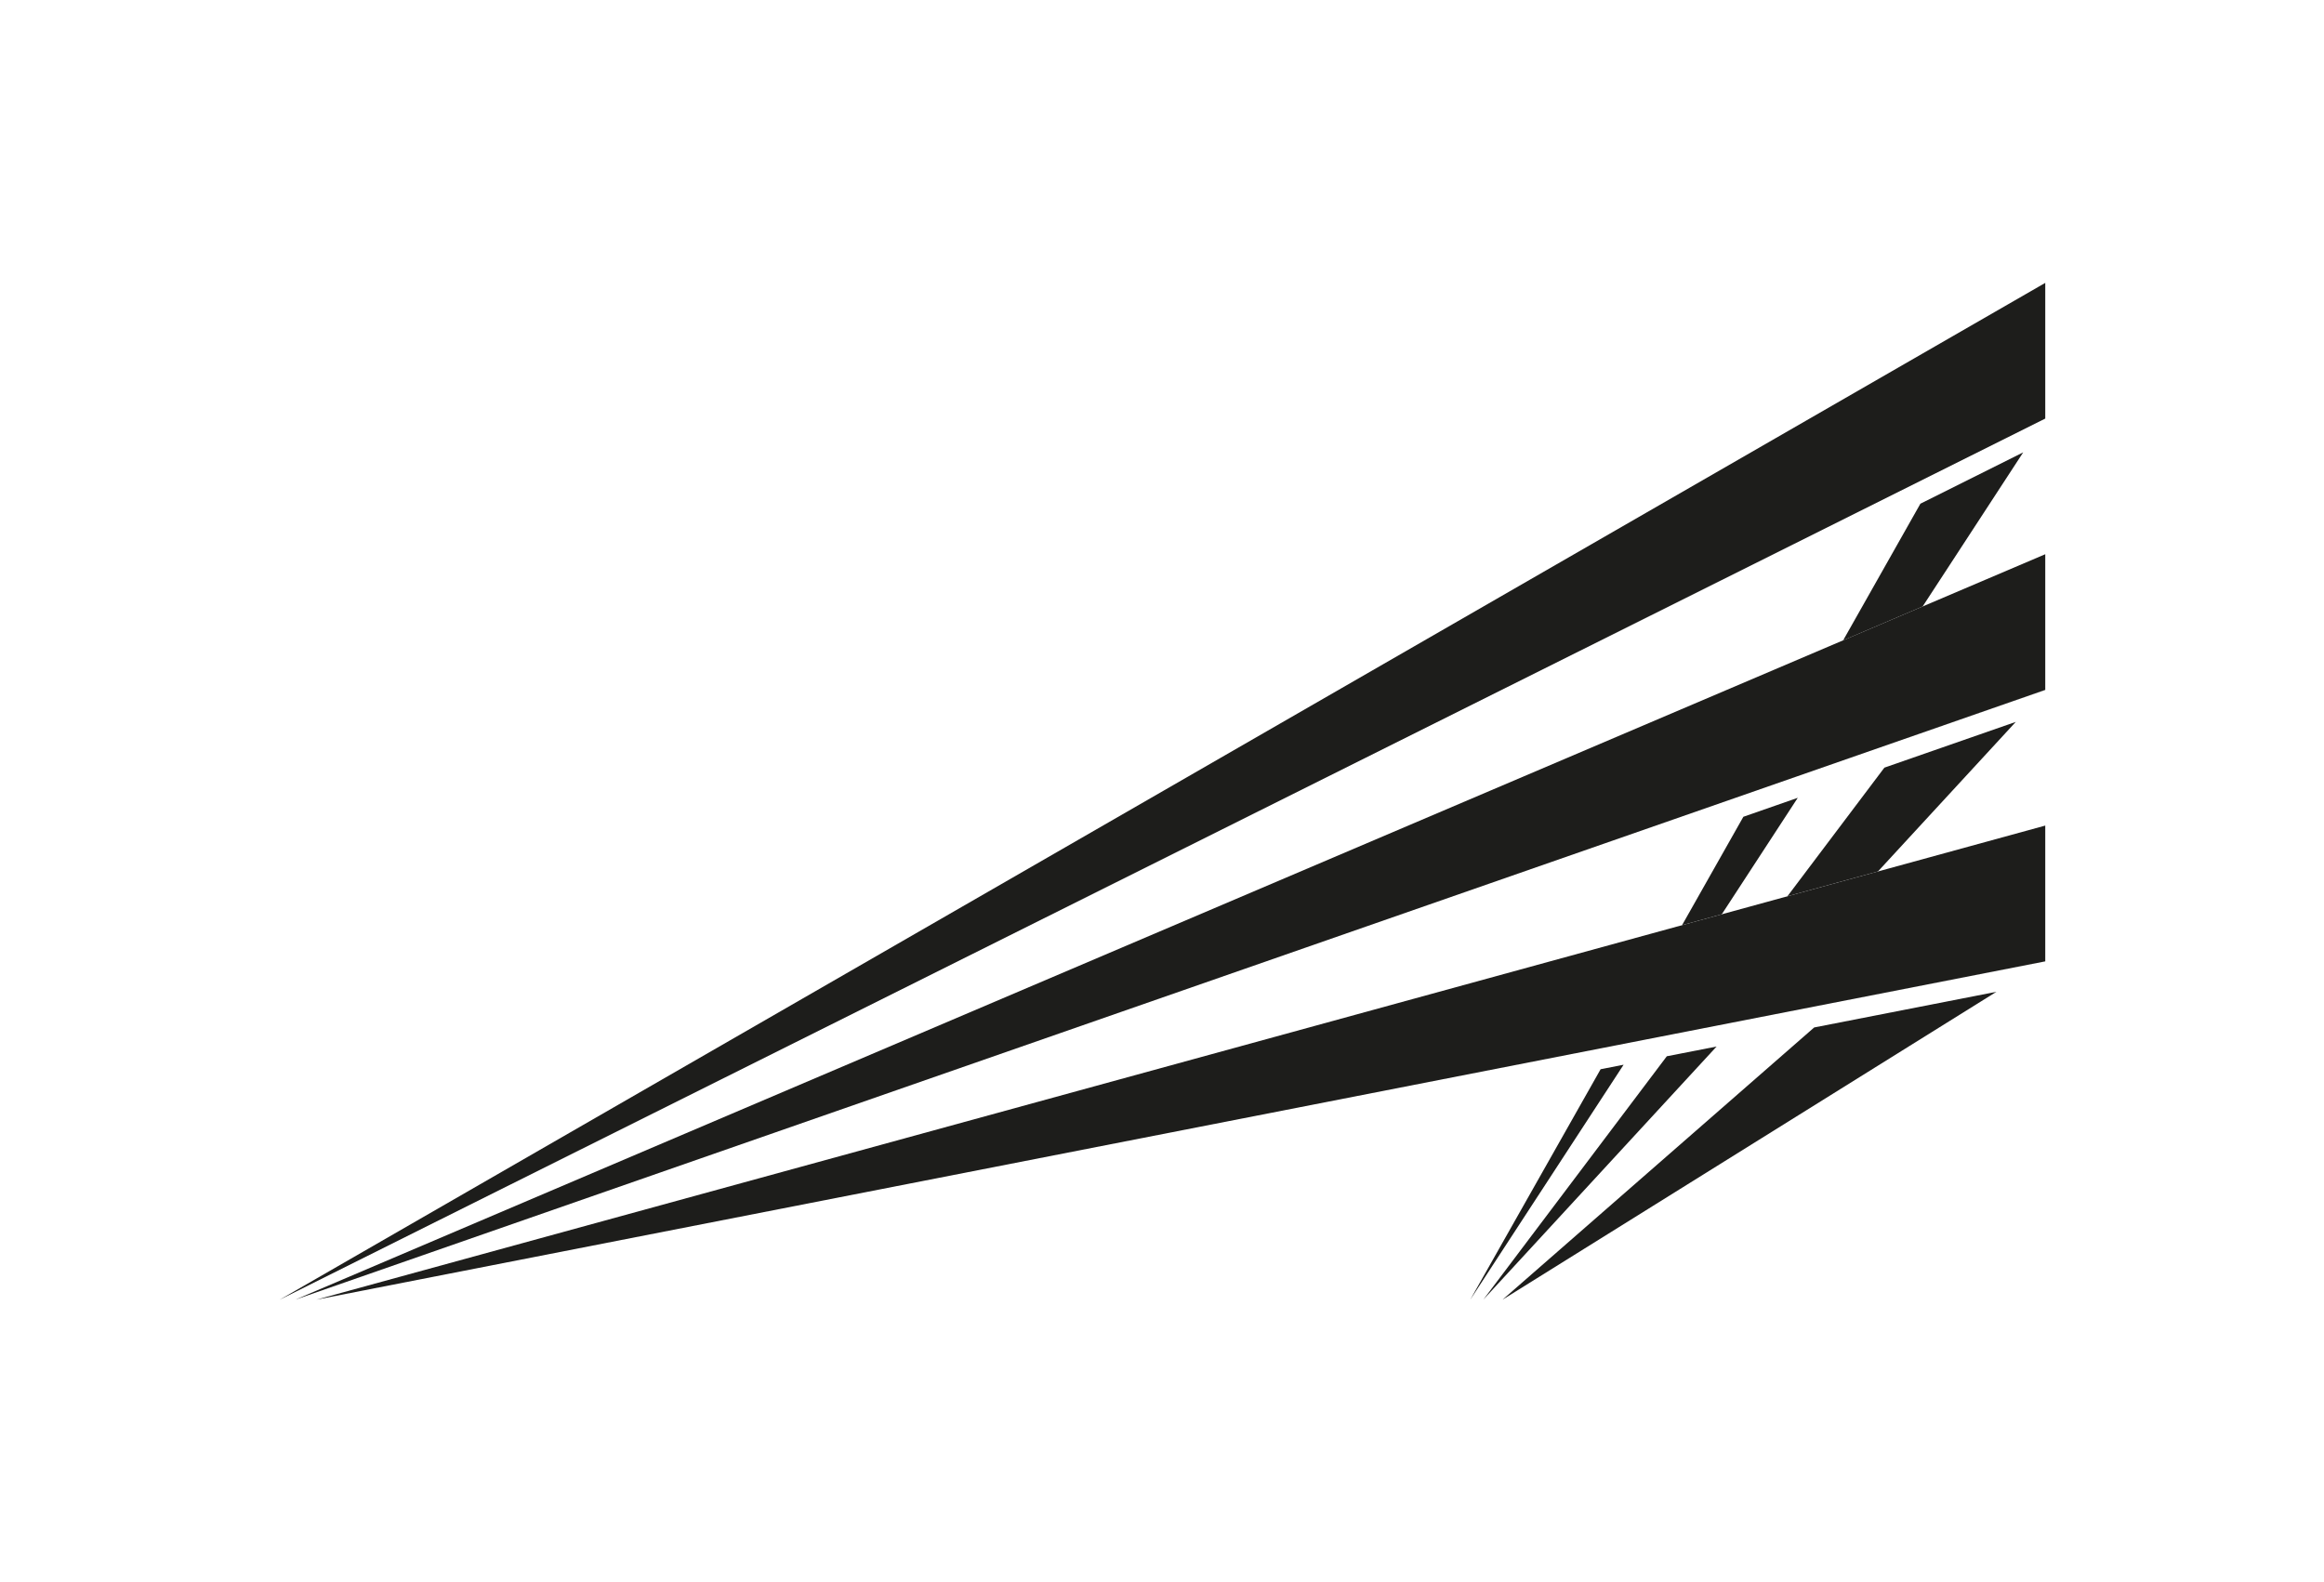 <?xml version="1.0" encoding="UTF-8"?>
<svg id="Ebene_1" data-name="Ebene 1" xmlns="http://www.w3.org/2000/svg" viewBox="0 0 568.03 386.78">
  <defs>
    <style>
      .cls-1 {
        fill: #1d1d1b;
      }
    </style>
  </defs>
  <polygon class="cls-1" points="499.9 168.64 499.9 135.48 72.17 317.7 499.9 168.64"/>
  <polygon class="cls-1" points="499.9 201.81 77.32 317.7 499.9 235 499.9 201.81"/>
  <polygon class="cls-1" points="469.38 123.13 450.5 156.53 469.93 148.25 494.51 110.58 469.38 123.13"/>
  <g>
    <polygon class="cls-1" points="367.25 317.7 487.97 242.44 443.42 251.16 367.25 317.7"/>
    <polygon class="cls-1" points="499.9 235 450.94 244.58 450.93 244.59 499.88 235.01 499.9 235"/>
    <polygon class="cls-1" points="359.35 317.72 396.84 260.27 391.22 261.37 359.35 317.72"/>
    <rect class="cls-1" x="394.4" y="255.03" width="6.31" height="0" transform="translate(-41.58 81.1) rotate(-11.07)"/>
    <rect class="cls-1" x="411.78" y="250.91" width="13.65" height="0" transform="translate(-40.4 85.07) rotate(-11.07)"/>
    <polygon class="cls-1" points="362.55 317.7 419.57 255.82 407.4 258.2 362.55 317.7"/>
  </g>
  <g>
    <polygon class="cls-1" points="411.13 226.15 420.84 223.49 439.41 195.02 426.11 199.66 411.13 226.15"/>
    <rect class="cls-1" x="429.43" y="190.61" width="14.87" height="0" transform="translate(-38.39 154.38) rotate(-19.21)"/>
    <polygon class="cls-1" points="499.9 168.64 466 180.46 465.99 180.47 499.89 168.66 499.9 168.64"/>
    <polygon class="cls-1" points="460.58 187.65 436.88 219.09 459.01 213.02 492.7 176.46 460.58 187.65"/>
  </g>
  <polygon class="cls-1" points="499.9 69.15 68.35 317.72 499.9 102.32 499.9 69.15"/>
</svg>